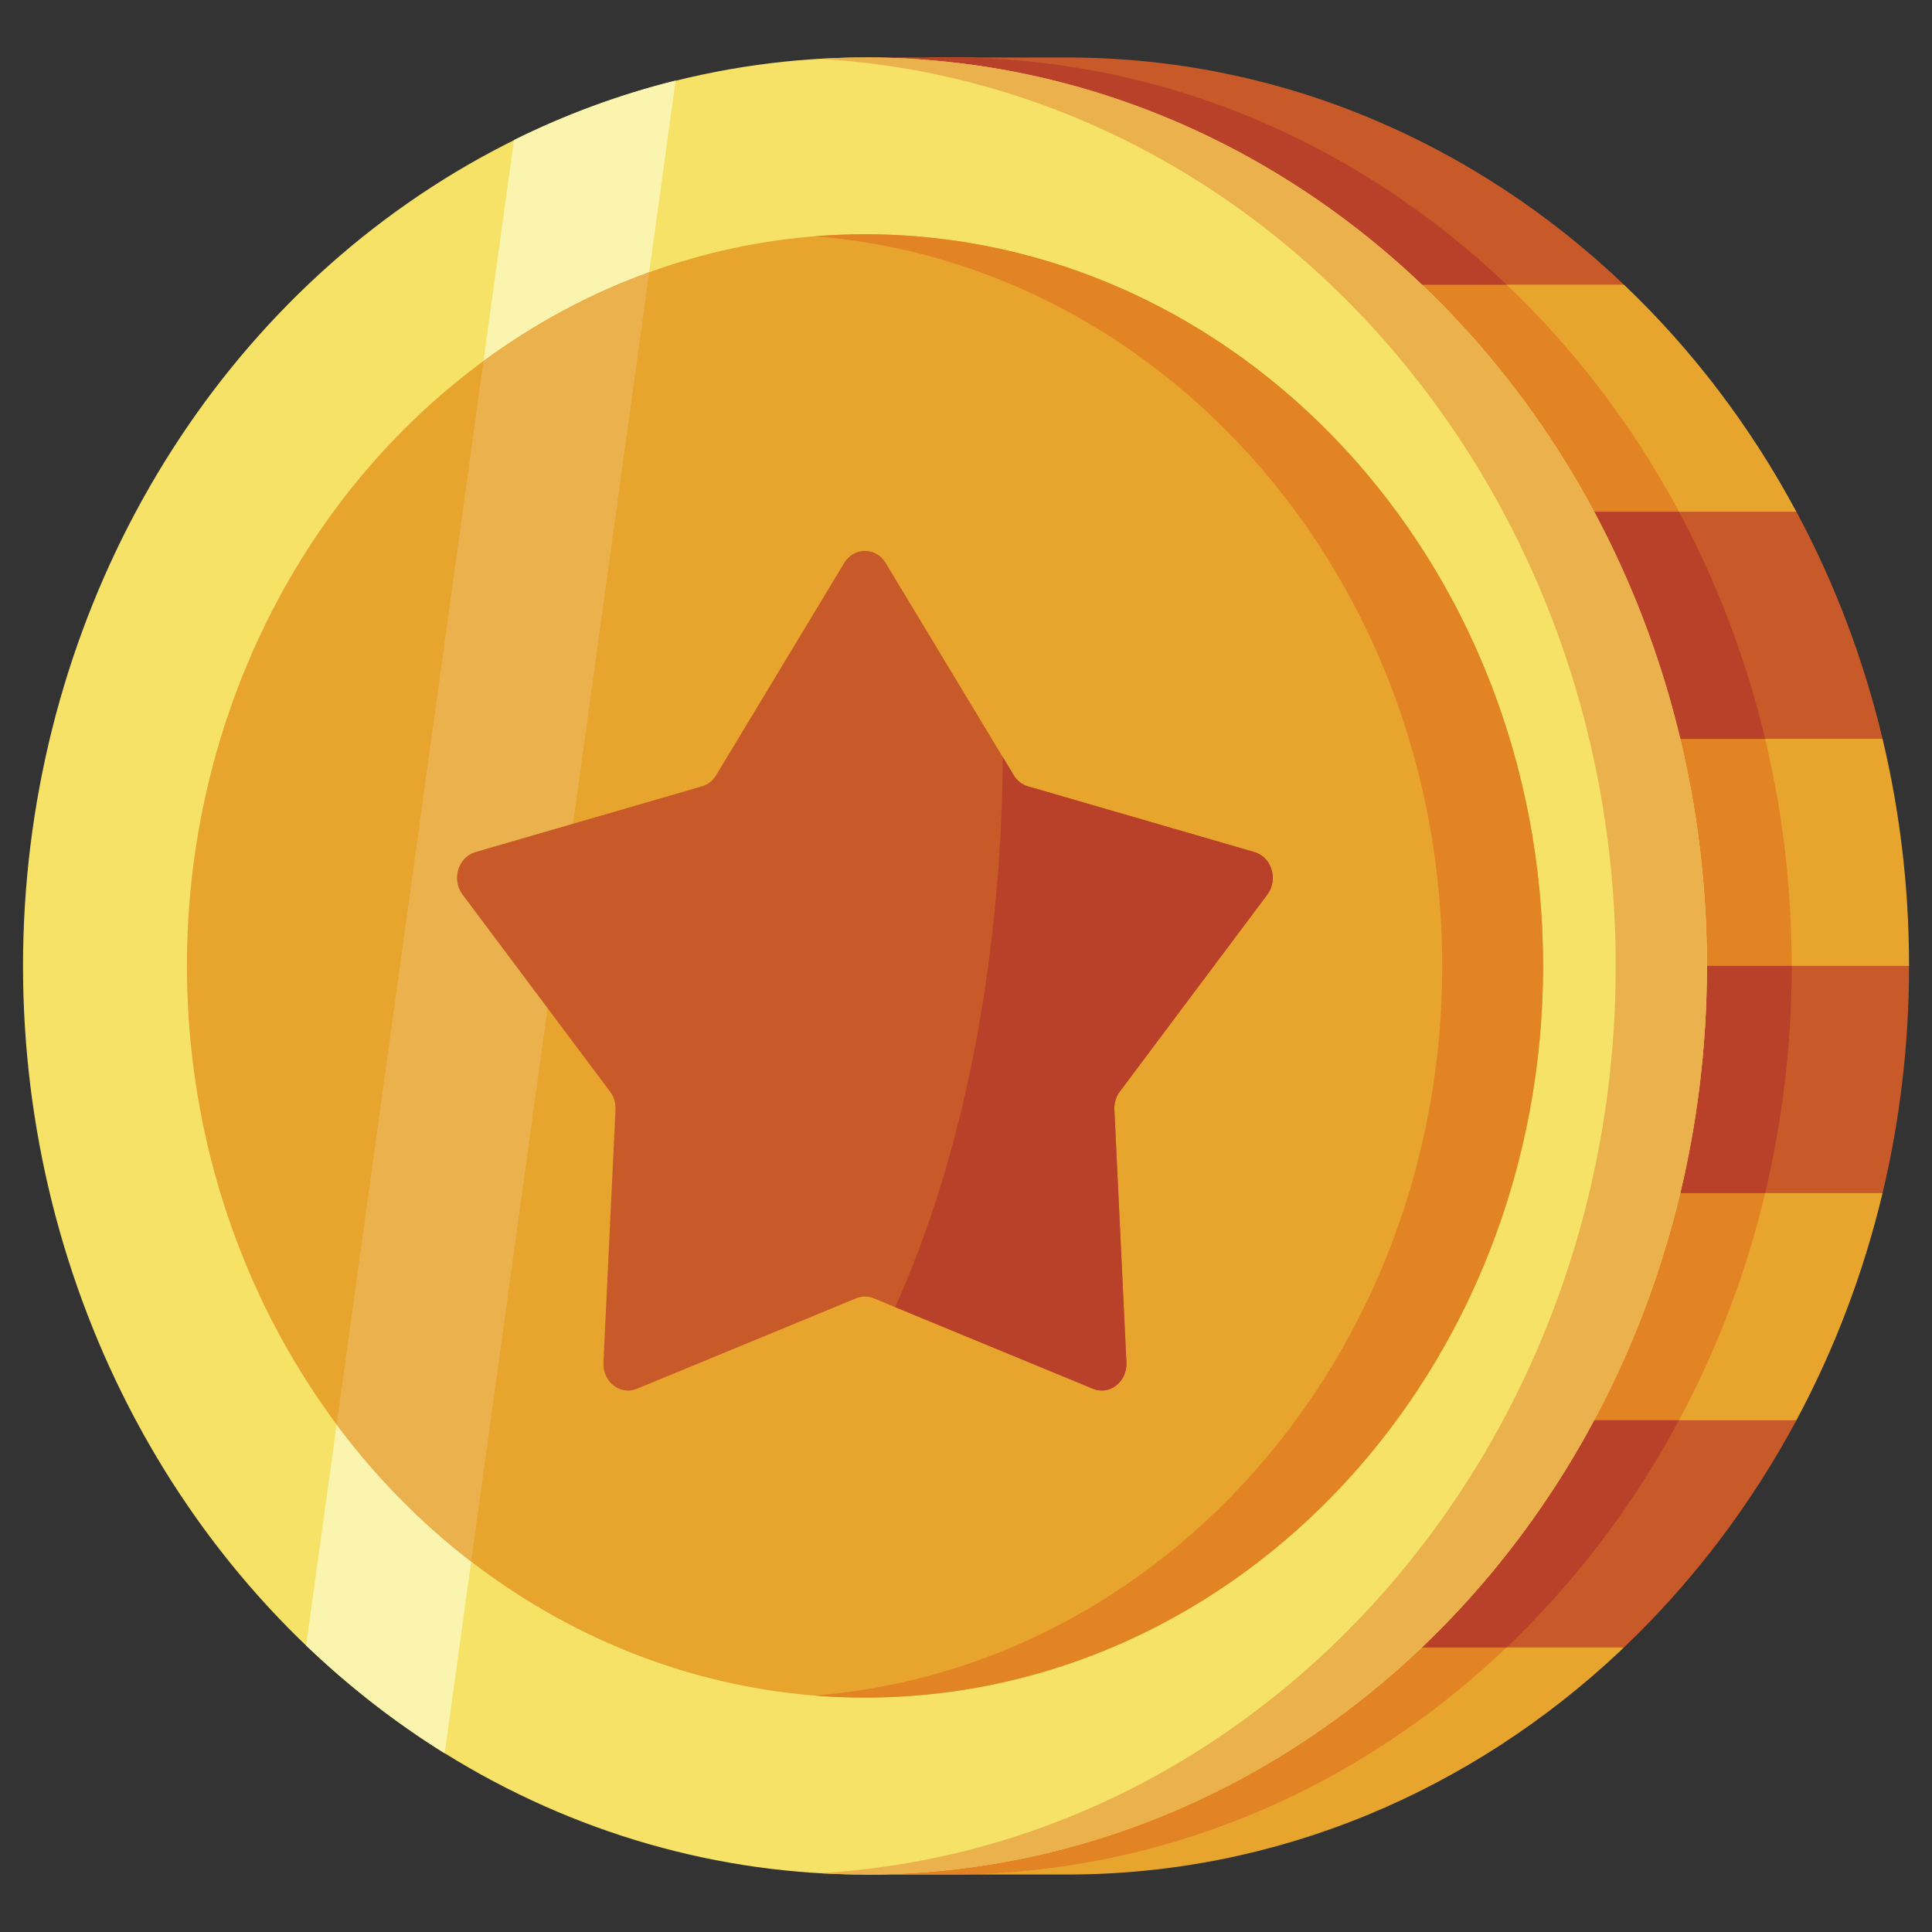<svg width="24" height="24" viewBox="0 0 24 24" fill="none" xmlns="http://www.w3.org/2000/svg">
<rect x="0" y="0" width="24" height="24" fill="#333333" stroke="none"/>
<path d="M20.174 3.537C20.174 3.537 20.173 3.536 20.173 3.536L16.739 2.261L10.745 3.536V6.357L20.564 8.105L22.315 6.357C21.746 5.296 21.021 4.343 20.174 3.537Z" fill="#E7A52E"/>
<path d="M20.173 20.464L15.691 19.544L10.745 20.464V23.286H13.256C15.882 23.286 18.282 22.241 20.119 20.517" fill="#E7A52E"/>
<path d="M10.745 17.642L17.817 18.747L22.316 17.642C22.784 16.769 23.147 15.822 23.386 14.821L18.125 13.184L10.745 14.821L10.745 17.642Z" fill="#E7A52E"/>
<path d="M23.386 9.179L20.173 7.108L10.745 9.179V12L21.039 14.006L23.715 12C23.715 11.026 23.601 10.081 23.386 9.179Z" fill="#E7A52E"/>
<path d="M22.257 12C22.257 5.767 17.574 0.714 11.798 0.714C11.442 0.714 11.091 0.734 10.745 0.771V23.286H11.798C17.574 23.286 22.257 18.233 22.257 12Z" fill="#E28424"/>
<path d="M20.173 3.536C18.329 1.78 15.908 0.714 13.256 0.714H10.745V3.536H20.173Z" fill="#C85929"/>
<path d="M10.745 9.178H23.386C23.147 8.177 22.784 7.23 22.316 6.357H10.745L10.745 9.178Z" fill="#C85929"/>
<path d="M10.745 14.821H23.386C23.601 13.919 23.715 12.973 23.715 11.999H10.745V14.821Z" fill="#C85929"/>
<path d="M10.745 20.465H20.173C21.02 19.658 21.746 18.705 22.316 17.643H10.745L10.745 20.465Z" fill="#C85929"/>
<path d="M20.857 17.643H10.745V20.465H18.715C19.562 19.658 20.288 18.705 20.857 17.643Z" fill="#B94029"/>
<path d="M22.257 11.999H10.745V14.821H21.927C22.142 13.919 22.257 12.973 22.257 11.999Z" fill="#B94029"/>
<path d="M20.857 6.357H10.745V9.178H21.927C21.688 8.177 21.325 7.23 20.857 6.357Z" fill="#B94029"/>
<path d="M11.798 0.714C11.442 0.714 11.091 0.734 10.745 0.771V3.536H18.715C16.871 1.78 14.45 0.714 11.798 0.714Z" fill="#B94029"/>
<ellipse cx="10.745" cy="12" rx="10.459" ry="11.286" fill="#F6E266"/>
<path d="M3.803 20.44C4.331 20.947 4.908 21.397 5.524 21.781L8.393 1C7.694 1.174 7.022 1.423 6.385 1.739L3.803 20.44Z" fill="#FBF4AF"/>
<path d="M10.745 0.714C10.555 0.714 10.366 0.72 10.179 0.731C15.692 1.049 20.071 5.972 20.071 12C20.071 18.028 15.691 22.952 10.179 23.269C10.366 23.28 10.555 23.286 10.745 23.286C16.521 23.286 21.204 18.233 21.204 12C21.204 5.767 16.521 0.714 10.745 0.714Z" fill="#EAB14D"/>
<ellipse cx="10.745" cy="11.999" rx="8.423" ry="9.089" fill="#E7A52E"/>
<path d="M10.745 2.91C10.535 2.91 10.326 2.919 10.119 2.935C14.479 3.281 17.916 7.207 17.916 11.999C17.916 16.792 14.479 20.718 10.119 21.063C10.326 21.08 10.535 21.088 10.745 21.088C15.398 21.088 19.169 17.019 19.169 11.999C19.169 6.979 15.398 2.91 10.745 2.91Z" fill="#E28424"/>
<path d="M4.182 17.696C4.664 18.342 5.226 18.916 5.853 19.399L8.065 3.38C7.327 3.647 6.636 4.021 6.006 4.485L4.182 17.696Z" fill="#EAB14D"/>
<path d="M11.002 6.993L12.592 9.629C12.633 9.698 12.696 9.747 12.769 9.768L15.584 10.585C15.798 10.648 15.882 10.927 15.743 11.113L13.911 13.56C13.863 13.623 13.839 13.703 13.843 13.785L13.992 16.926C14.004 17.165 13.784 17.338 13.576 17.252L10.854 16.128C10.783 16.099 10.705 16.099 10.635 16.128L7.912 17.252C7.705 17.338 7.485 17.165 7.496 16.926L7.646 13.785C7.65 13.703 7.626 13.623 7.578 13.56L5.746 11.113C5.607 10.927 5.691 10.648 5.905 10.585L8.72 9.768C8.793 9.747 8.856 9.698 8.897 9.629L10.487 6.993C10.608 6.793 10.88 6.793 11.002 6.993Z" fill="#C85929"/>
<path d="M15.584 10.585L12.769 9.768C12.696 9.746 12.633 9.697 12.592 9.628L12.458 9.406C12.445 11.081 12.221 13.778 11.121 16.238L13.577 17.251C13.784 17.337 14.004 17.164 13.993 16.925L13.843 13.784C13.839 13.703 13.864 13.623 13.911 13.559L15.743 11.113C15.882 10.926 15.798 10.647 15.584 10.585Z" fill="#B94029"/>
</svg>
